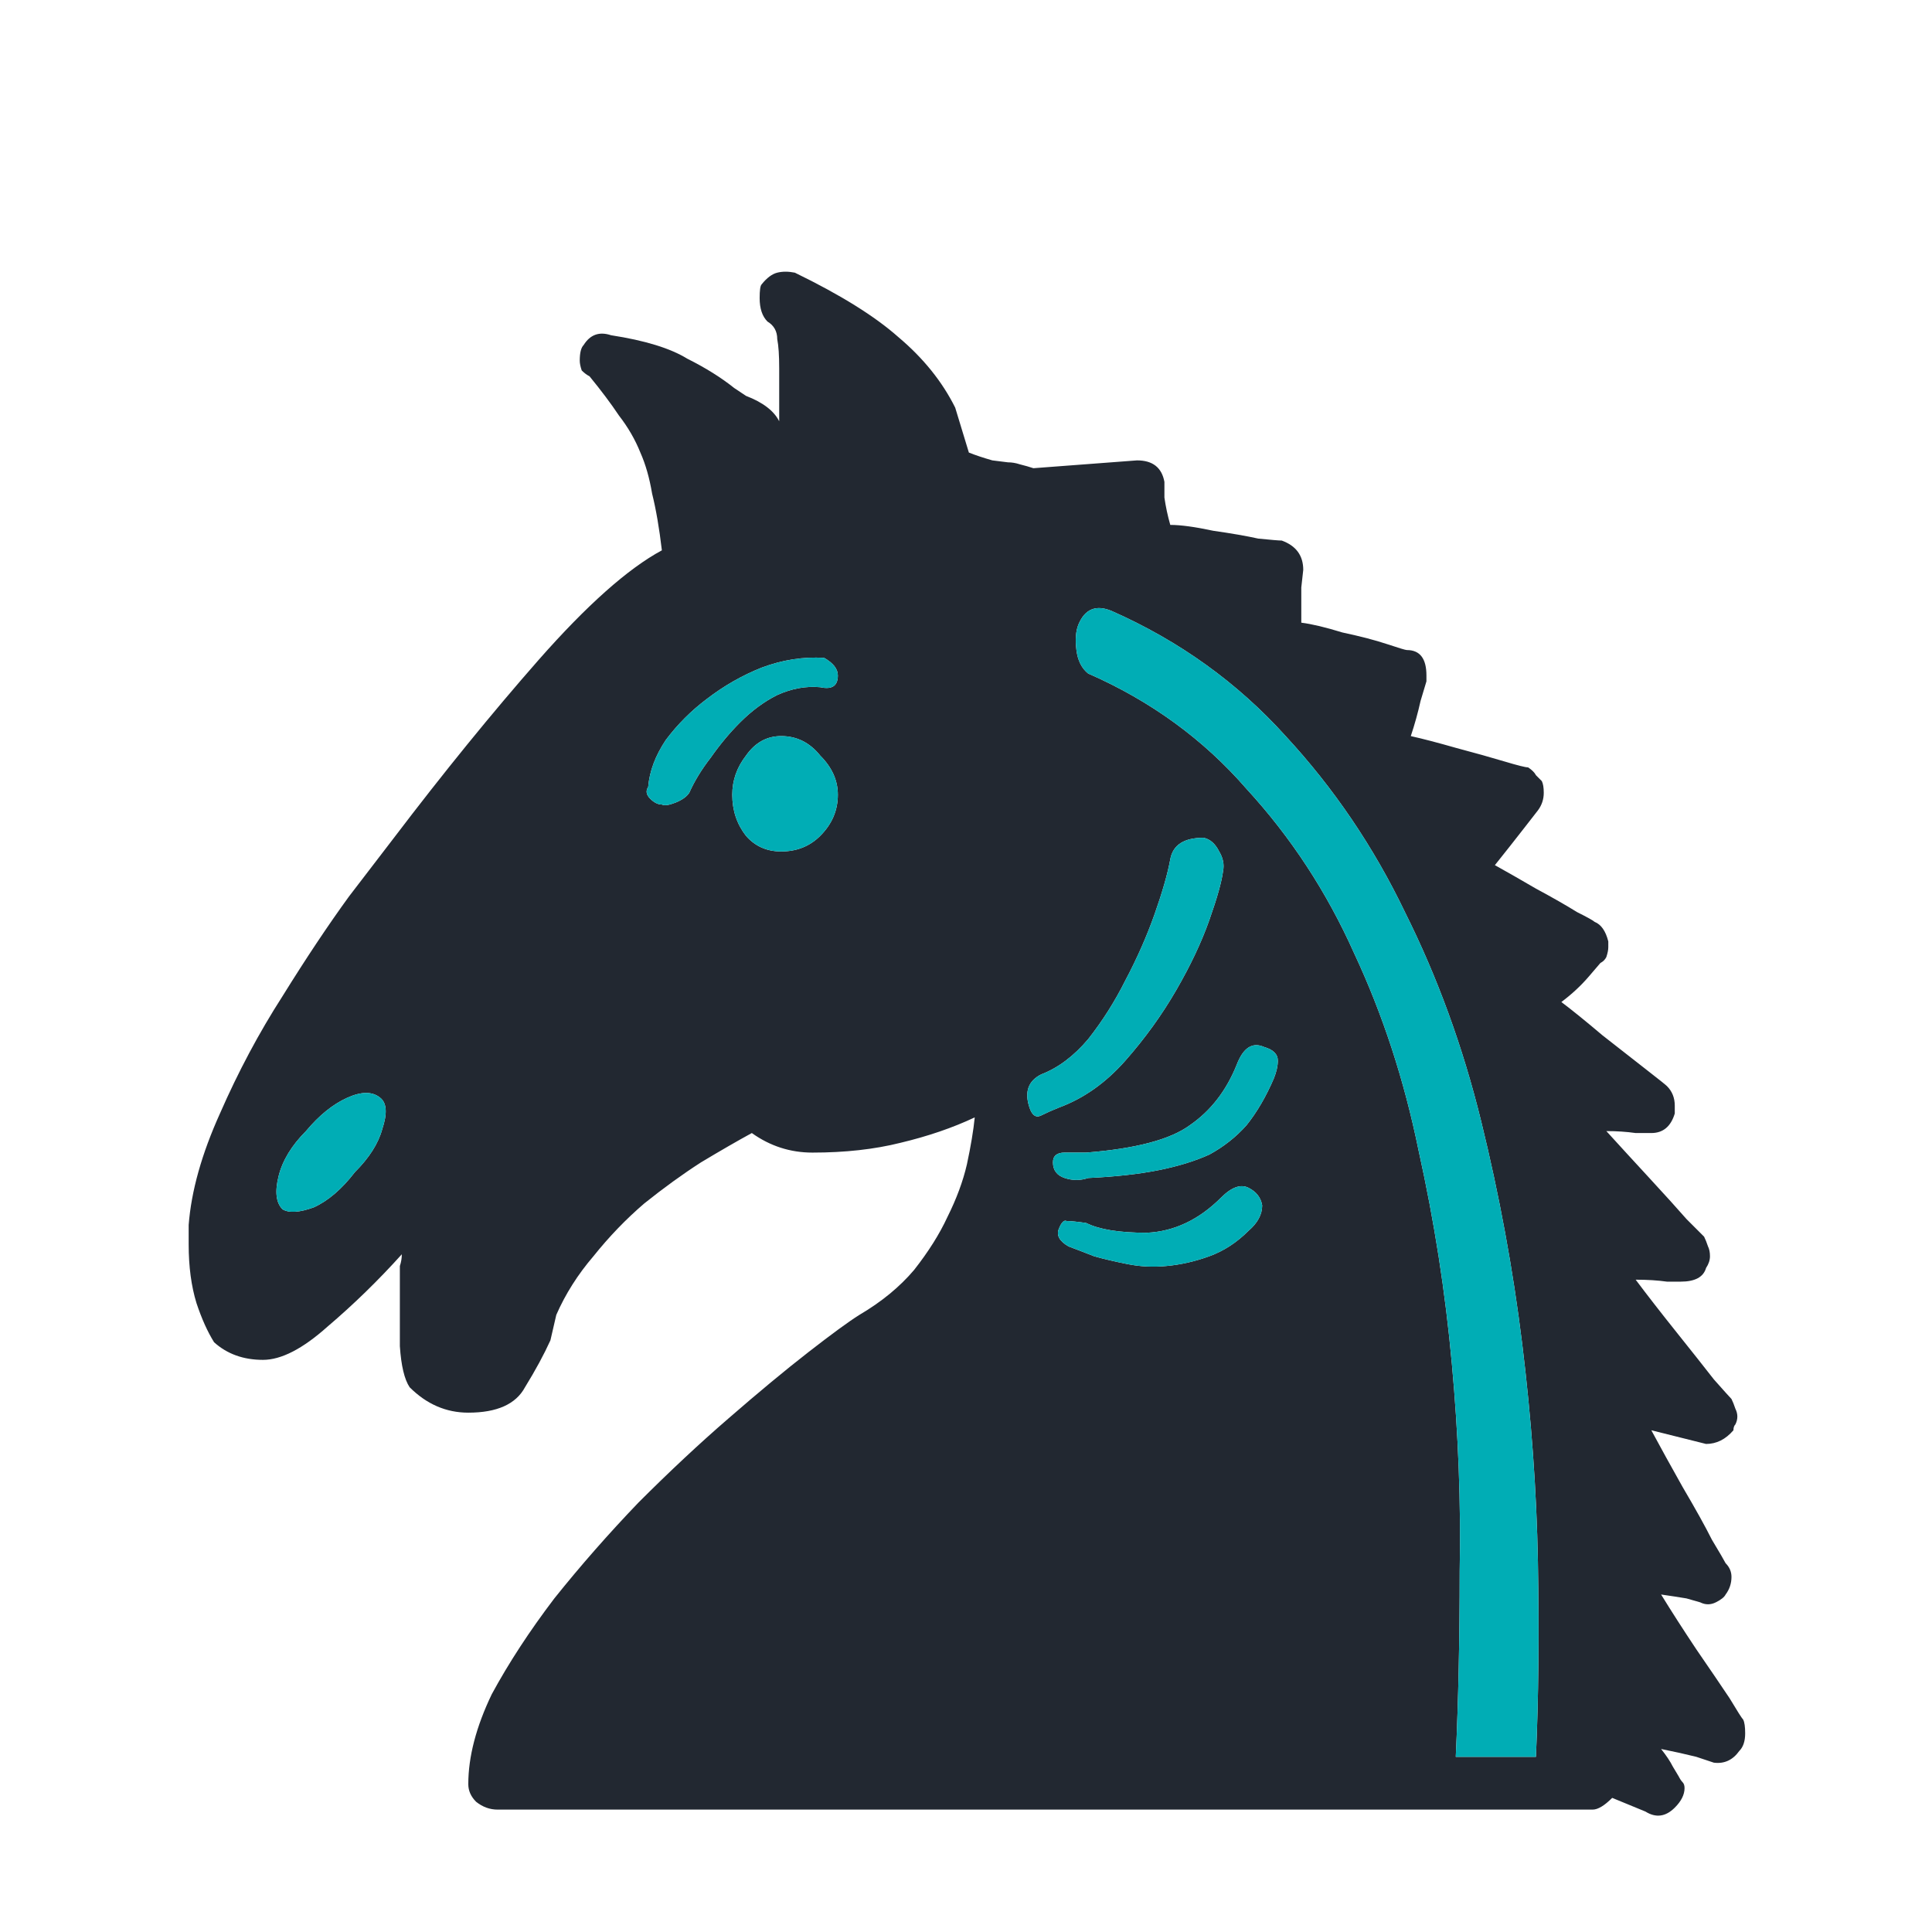 <svg width="256" height="256" viewBox="0 0 256 256" fill="none" xmlns="http://www.w3.org/2000/svg">
<path d="M65.938 239.782H211.034C211.725 239.782 212.589 239.264 213.625 238.228L218.03 240.041C219.412 240.905 220.707 240.732 221.916 239.523C222.78 238.66 223.212 237.796 223.212 236.932C223.212 236.587 223.125 236.328 222.953 236.155C222.78 235.982 222.607 235.723 222.434 235.378L221.657 234.082C221.312 233.391 220.793 232.614 220.103 231.75C221.83 232.096 223.384 232.441 224.766 232.787L227.098 233.564C228.48 233.737 229.603 233.218 230.466 232.009C230.985 231.491 231.244 230.714 231.244 229.677C231.244 228.814 231.157 228.209 230.985 227.864C230.812 227.691 230.207 226.741 229.171 225.014C228.135 223.459 226.666 221.3 224.766 218.536C223.039 215.945 221.484 213.527 220.103 211.281C221.312 211.454 222.434 211.627 223.471 211.799L225.284 212.318C225.975 212.663 226.666 212.663 227.357 212.318C228.048 211.972 228.48 211.627 228.653 211.281C229.171 210.59 229.43 209.813 229.43 208.949C229.43 208.258 229.171 207.654 228.653 207.136C228.48 206.79 227.875 205.754 226.839 204.026C225.975 202.299 224.68 199.967 222.953 197.031C221.398 194.267 220.016 191.762 218.807 189.517L226.062 191.331C227.444 191.331 228.653 190.726 229.689 189.517C229.689 189.171 229.776 188.912 229.948 188.74C230.121 188.394 230.207 188.049 230.207 187.703C230.207 187.358 230.121 187.012 229.948 186.667C229.776 186.149 229.603 185.717 229.43 185.371C229.257 185.199 228.48 184.335 227.098 182.78C225.889 181.226 224.248 179.153 222.175 176.562C220.103 173.971 218.289 171.639 216.734 169.566C218.289 169.566 219.671 169.653 220.88 169.825H222.693C224.593 169.825 225.716 169.221 226.062 168.012C226.407 167.493 226.58 166.975 226.58 166.457C226.58 165.939 226.494 165.507 226.321 165.161C226.148 164.643 225.975 164.211 225.803 163.866C225.63 163.693 224.853 162.916 223.471 161.534C222.262 160.152 220.621 158.338 218.548 156.093C216.475 153.847 214.575 151.775 212.848 149.875C214.23 149.875 215.525 149.961 216.734 150.134H218.807C220.362 150.134 221.398 149.27 221.916 147.543V146.506C221.916 145.47 221.571 144.606 220.88 143.915C220.707 143.742 219.843 143.052 218.289 141.842C216.734 140.633 214.748 139.079 212.329 137.179C210.084 135.279 208.27 133.81 206.888 132.774C208.27 131.738 209.479 130.615 210.516 129.406L212.07 127.592C212.416 127.419 212.675 127.16 212.848 126.815C213.02 126.296 213.107 125.865 213.107 125.519V124.742C212.761 123.36 212.157 122.496 211.293 122.151C211.12 121.978 210.343 121.546 208.961 120.855C207.579 119.992 205.766 118.955 203.52 117.746C201.447 116.537 199.634 115.501 198.079 114.637C199.461 112.91 200.756 111.269 201.965 109.714L203.779 107.382C204.297 106.691 204.556 105.914 204.556 105.05C204.556 104.359 204.47 103.841 204.297 103.496C203.952 103.15 203.693 102.891 203.52 102.718C203.347 102.373 203.002 102.027 202.484 101.682C202.138 101.682 201.102 101.423 199.375 100.905C197.647 100.386 195.488 99.782 192.897 99.091C190.479 98.4 188.492 97.882 186.938 97.536C187.456 95.982 187.888 94.427 188.233 92.873L189.01 90.281V89.504C189.01 87.259 188.147 86.136 186.42 86.136C186.247 86.136 185.383 85.877 183.828 85.359C182.274 84.84 180.287 84.322 177.869 83.804C175.624 83.113 173.81 82.681 172.428 82.508C172.428 80.954 172.428 79.399 172.428 77.845L172.687 75.513C172.687 73.613 171.737 72.317 169.837 71.626C169.492 71.626 168.455 71.54 166.728 71.367C165.173 71.022 163.187 70.676 160.769 70.331C158.35 69.813 156.45 69.553 155.068 69.553C154.723 68.344 154.464 67.135 154.291 65.926V63.853C153.946 61.953 152.736 61.003 150.664 61.003L136.931 62.04C136.413 61.867 135.808 61.694 135.118 61.521C134.599 61.349 134.081 61.262 133.563 61.262L131.49 61.003C130.281 60.658 129.245 60.312 128.381 59.967L126.567 54.008C124.84 50.553 122.335 47.444 119.053 44.68C115.944 41.916 111.367 39.066 105.321 36.13C104.457 35.957 103.68 35.957 102.989 36.13C102.298 36.302 101.607 36.821 100.916 37.684C100.744 37.857 100.657 38.461 100.657 39.498C100.657 40.88 101.003 41.916 101.694 42.607C102.557 43.125 102.989 43.903 102.989 44.939C103.162 45.803 103.248 47.098 103.248 48.825V55.821C102.557 54.439 101.089 53.316 98.844 52.453L97.289 51.416C95.562 50.035 93.489 48.739 91.071 47.53C88.825 46.148 85.457 45.112 80.966 44.421C79.411 43.903 78.202 44.334 77.338 45.716C76.993 46.062 76.82 46.753 76.82 47.789C76.82 48.135 76.906 48.566 77.079 49.084C77.425 49.43 77.77 49.689 78.115 49.862C79.67 51.762 80.966 53.489 82.002 55.044C83.211 56.599 84.161 58.239 84.852 59.967C85.543 61.521 86.061 63.335 86.407 65.408C86.925 67.481 87.357 69.985 87.702 72.922C83.211 75.34 77.77 80.177 71.379 87.431C65.161 94.513 58.769 102.373 52.206 111.009L46.246 118.782C43.483 122.583 40.546 126.987 37.437 131.997C34.328 136.833 31.564 142.015 29.146 147.543C26.727 152.897 25.346 157.82 25 162.311V164.902C25 167.839 25.346 170.43 26.037 172.675C26.727 174.748 27.505 176.475 28.368 177.857C30.096 179.412 32.255 180.189 34.846 180.189C37.264 180.189 40.114 178.721 43.396 175.785C46.851 172.848 50.133 169.653 53.242 166.198C53.242 166.716 53.156 167.234 52.983 167.752C52.983 168.271 52.983 168.702 52.983 169.048C52.983 172.503 52.983 175.612 52.983 178.376C53.156 180.967 53.587 182.78 54.278 183.817C56.524 186.062 59.115 187.185 62.051 187.185C65.852 187.185 68.356 186.062 69.565 183.817C70.947 181.571 72.07 179.498 72.934 177.598L73.711 174.23C74.92 171.466 76.561 168.875 78.634 166.457C80.707 163.866 82.952 161.534 85.371 159.461C87.962 157.388 90.466 155.575 92.884 154.02C95.475 152.466 97.721 151.17 99.621 150.134C102.039 151.861 104.717 152.725 107.653 152.725C111.971 152.725 115.858 152.293 119.313 151.429C122.94 150.565 126.222 149.443 129.158 148.061C128.986 149.788 128.64 151.861 128.122 154.279C127.604 156.525 126.74 158.857 125.531 161.275C124.494 163.52 123.026 165.852 121.126 168.271C119.226 170.516 116.808 172.503 113.871 174.23C112.49 175.094 110.244 176.735 107.135 179.153C104.026 181.571 100.485 184.508 96.512 187.962C92.712 191.244 88.739 194.958 84.593 199.104C80.62 203.249 76.906 207.481 73.452 211.799C70.17 216.118 67.406 220.35 65.16 224.495C63.088 228.814 62.051 232.787 62.051 236.414C62.051 237.278 62.397 238.055 63.088 238.746C63.951 239.437 64.901 239.782 65.938 239.782ZM147.295 80.954C156.277 84.927 163.964 90.454 170.355 97.536C176.746 104.446 182.015 112.219 186.16 120.855C190.479 129.492 193.847 138.733 196.265 148.579C198.683 158.425 200.497 168.271 201.706 178.116C202.916 187.962 203.606 197.549 203.779 206.877C203.952 216.377 203.866 225.014 203.52 232.787H192.897C193.242 225.359 193.415 217.154 193.415 208.172C193.588 199.19 193.242 190.035 192.379 180.707C191.515 171.207 190.047 161.793 187.974 152.466C186.074 143.138 183.224 134.415 179.424 126.296C175.796 118.178 171.046 110.923 165.173 104.532C159.473 97.968 152.477 92.873 144.186 89.245C143.323 88.554 142.804 87.518 142.632 86.136C142.459 84.754 142.545 83.631 142.891 82.768C143.754 80.695 145.223 80.09 147.295 80.954ZM155.068 113.86C155.414 111.96 156.882 111.009 159.473 111.009C160.337 111.182 161.028 111.787 161.546 112.823C162.064 113.687 162.237 114.551 162.064 115.414C161.891 116.796 161.287 118.955 160.25 121.892C159.214 124.828 157.746 127.937 155.846 131.219C153.946 134.501 151.7 137.61 149.109 140.547C146.518 143.483 143.582 145.556 140.3 146.765C139.436 147.111 138.659 147.456 137.968 147.802C137.277 148.147 136.759 147.802 136.413 146.765C135.722 144.693 136.24 143.224 137.968 142.361C140.213 141.497 142.286 139.942 144.186 137.697C146.086 135.279 147.727 132.688 149.109 129.924C150.664 126.987 151.959 124.051 152.996 121.114C154.032 118.178 154.723 115.76 155.068 113.86ZM111.021 105.309C111.021 107.382 110.244 109.196 108.689 110.75C107.307 112.132 105.58 112.823 103.507 112.823C101.607 112.823 100.053 112.132 98.844 110.75C97.635 109.196 97.03 107.382 97.03 105.309C97.03 103.409 97.635 101.682 98.844 100.127C100.053 98.4 101.607 97.536 103.507 97.536C105.58 97.536 107.307 98.4 108.689 100.127C110.244 101.682 111.021 103.409 111.021 105.309ZM85.888 104.273C86.061 102.2 86.839 100.127 88.221 98.055C89.775 95.982 91.589 94.168 93.662 92.613C95.907 90.886 98.325 89.504 100.916 88.468C103.68 87.431 106.444 86.999 109.208 87.172C110.417 87.863 111.021 88.641 111.021 89.504C111.021 90.886 110.244 91.404 108.689 91.059C106.789 90.886 104.889 91.231 102.989 92.095C101.262 92.959 99.621 94.168 98.066 95.723C96.684 97.104 95.389 98.659 94.18 100.386C92.971 101.941 92.021 103.496 91.33 105.05C90.984 105.568 90.38 106 89.516 106.346C88.652 106.691 88.048 106.778 87.702 106.605C87.184 106.605 86.666 106.346 86.148 105.827C85.629 105.309 85.543 104.791 85.888 104.273ZM163.878 141.065C164.741 138.82 165.95 138.042 167.505 138.733C168.714 139.079 169.319 139.683 169.319 140.547C169.319 141.238 169.146 142.015 168.801 142.879C167.764 145.297 166.555 147.37 165.173 149.097C163.791 150.652 162.15 151.947 160.25 152.984C158.35 153.847 156.105 154.538 153.514 155.057C150.923 155.575 147.814 155.92 144.186 156.093C143.15 156.438 142.113 156.438 141.077 156.093C140.04 155.747 139.522 155.057 139.522 154.02C139.522 153.156 140.04 152.725 141.077 152.725H143.927C150.491 152.206 155.068 150.997 157.659 149.097C160.423 147.197 162.496 144.52 163.878 141.065ZM50.392 145.47C51.255 146.161 51.342 147.543 50.651 149.615C50.133 151.515 48.924 153.416 47.024 155.316C45.296 157.561 43.483 159.116 41.583 159.979C39.682 160.67 38.301 160.757 37.437 160.239C36.573 159.375 36.401 157.907 36.919 155.834C37.437 153.761 38.646 151.775 40.546 149.875C42.273 147.802 44.087 146.333 45.987 145.47C47.887 144.606 49.355 144.606 50.392 145.47ZM161.805 158.684C163.187 157.302 164.396 156.87 165.432 157.388C166.469 157.907 167.073 158.684 167.246 159.72C167.246 160.929 166.642 162.052 165.432 163.089C163.878 164.643 162.15 165.766 160.25 166.457C158.35 167.148 156.45 167.58 154.55 167.752C152.823 167.925 151.095 167.839 149.368 167.493C147.641 167.148 146.173 166.802 144.963 166.457C144.1 166.111 142.977 165.68 141.595 165.161C140.386 164.471 139.954 163.693 140.3 162.83C140.645 161.966 140.991 161.62 141.336 161.793C141.854 161.793 142.718 161.879 143.927 162.052C145.654 162.916 148.332 163.348 151.959 163.348C155.587 163.175 158.868 161.62 161.805 158.684Z" fill="#222831"/>
<path d="M111.021 105.309C111.021 107.382 110.244 109.196 108.689 110.75C107.307 112.132 105.58 112.823 103.507 112.823C101.607 112.823 100.053 112.132 98.844 110.75C97.635 109.196 97.03 107.382 97.03 105.309C97.03 103.409 97.635 101.682 98.844 100.127C100.053 98.4 101.607 97.536 103.507 97.536C105.58 97.536 107.307 98.4 108.689 100.127C110.244 101.682 111.021 103.409 111.021 105.309Z" fill="#00ADB5"/>
<path d="M85.888 104.273C86.061 102.2 86.839 100.127 88.221 98.055C89.775 95.982 91.589 94.168 93.662 92.613C95.907 90.886 98.325 89.504 100.916 88.468C103.68 87.431 106.444 86.999 109.208 87.172C110.417 87.863 111.021 88.641 111.021 89.504C111.021 90.886 110.244 91.404 108.689 91.059C106.789 90.886 104.889 91.231 102.989 92.095C101.262 92.959 99.621 94.168 98.066 95.723C96.684 97.104 95.389 98.659 94.18 100.386C92.971 101.941 92.021 103.496 91.33 105.05C90.984 105.568 90.38 106 89.516 106.346C88.652 106.691 88.048 106.778 87.702 106.605C87.184 106.605 86.666 106.346 86.148 105.827C85.629 105.309 85.543 104.791 85.888 104.273Z" fill="#00ADB5"/>
<path d="M50.392 145.47C51.255 146.161 51.342 147.543 50.651 149.615C50.133 151.515 48.924 153.416 47.024 155.316C45.296 157.561 43.483 159.116 41.583 159.979C39.682 160.67 38.301 160.757 37.437 160.239C36.573 159.375 36.401 157.907 36.919 155.834C37.437 153.761 38.646 151.775 40.546 149.875C42.273 147.802 44.087 146.333 45.987 145.47C47.887 144.606 49.355 144.606 50.392 145.47Z" fill="#00ADB5"/>
<path d="M147.295 80.954C156.277 84.927 163.964 90.454 170.355 97.536C176.746 104.446 182.015 112.219 186.16 120.855C190.479 129.492 193.847 138.733 196.265 148.579C198.683 158.425 200.497 168.271 201.706 178.116C202.916 187.962 203.606 197.549 203.779 206.877C203.952 216.377 203.866 225.014 203.52 232.787H192.897C193.242 225.359 193.415 217.154 193.415 208.172C193.588 199.19 193.242 190.035 192.379 180.707C191.515 171.207 190.047 161.793 187.974 152.466C186.074 143.138 183.224 134.415 179.424 126.296C175.796 118.178 171.046 110.923 165.173 104.532C159.473 97.968 152.477 92.873 144.186 89.245C143.323 88.554 142.804 87.518 142.632 86.136C142.459 84.754 142.545 83.631 142.891 82.768C143.754 80.695 145.223 80.09 147.295 80.954Z" fill="#00ADB5"/>
<path d="M155.068 113.86C155.414 111.96 156.882 111.009 159.473 111.009C160.337 111.182 161.028 111.787 161.546 112.823C162.064 113.687 162.237 114.551 162.064 115.414C161.891 116.796 161.287 118.955 160.25 121.892C159.214 124.828 157.746 127.937 155.846 131.219C153.946 134.501 151.7 137.61 149.109 140.547C146.518 143.483 143.582 145.556 140.3 146.765C139.436 147.111 138.659 147.456 137.968 147.802C137.277 148.147 136.759 147.802 136.413 146.765C135.722 144.693 136.24 143.224 137.968 142.361C140.213 141.497 142.286 139.942 144.186 137.697C146.086 135.279 147.727 132.688 149.109 129.924C150.664 126.987 151.959 124.051 152.996 121.114C154.032 118.178 154.723 115.76 155.068 113.86Z" fill="#00ADB5"/>
<path d="M163.878 141.065C164.741 138.82 165.95 138.042 167.505 138.733C168.714 139.079 169.319 139.683 169.319 140.547C169.319 141.238 169.146 142.015 168.801 142.879C167.764 145.297 166.555 147.37 165.173 149.097C163.791 150.652 162.15 151.947 160.25 152.984C158.35 153.847 156.105 154.538 153.514 155.057C150.923 155.575 147.814 155.92 144.186 156.093C143.15 156.438 142.113 156.438 141.077 156.093C140.04 155.747 139.522 155.057 139.522 154.02C139.522 153.156 140.04 152.725 141.077 152.725H143.927C150.491 152.206 155.068 150.997 157.659 149.097C160.423 147.197 162.496 144.52 163.878 141.065Z" fill="#00ADB5"/>
<path d="M161.805 158.684C163.187 157.302 164.396 156.87 165.432 157.388C166.469 157.907 167.073 158.684 167.246 159.72C167.246 160.929 166.642 162.052 165.432 163.089C163.878 164.643 162.15 165.766 160.25 166.457C158.35 167.148 156.45 167.58 154.55 167.752C152.823 167.925 151.095 167.839 149.368 167.493C147.641 167.148 146.173 166.802 144.963 166.457C144.1 166.111 142.977 165.68 141.595 165.161C140.386 164.471 139.954 163.693 140.3 162.83C140.645 161.966 140.991 161.62 141.336 161.793C141.854 161.793 142.718 161.879 143.927 162.052C145.654 162.916 148.332 163.348 151.959 163.348C155.587 163.175 158.868 161.62 161.805 158.684Z" fill="#00ADB5"/>
</svg>
